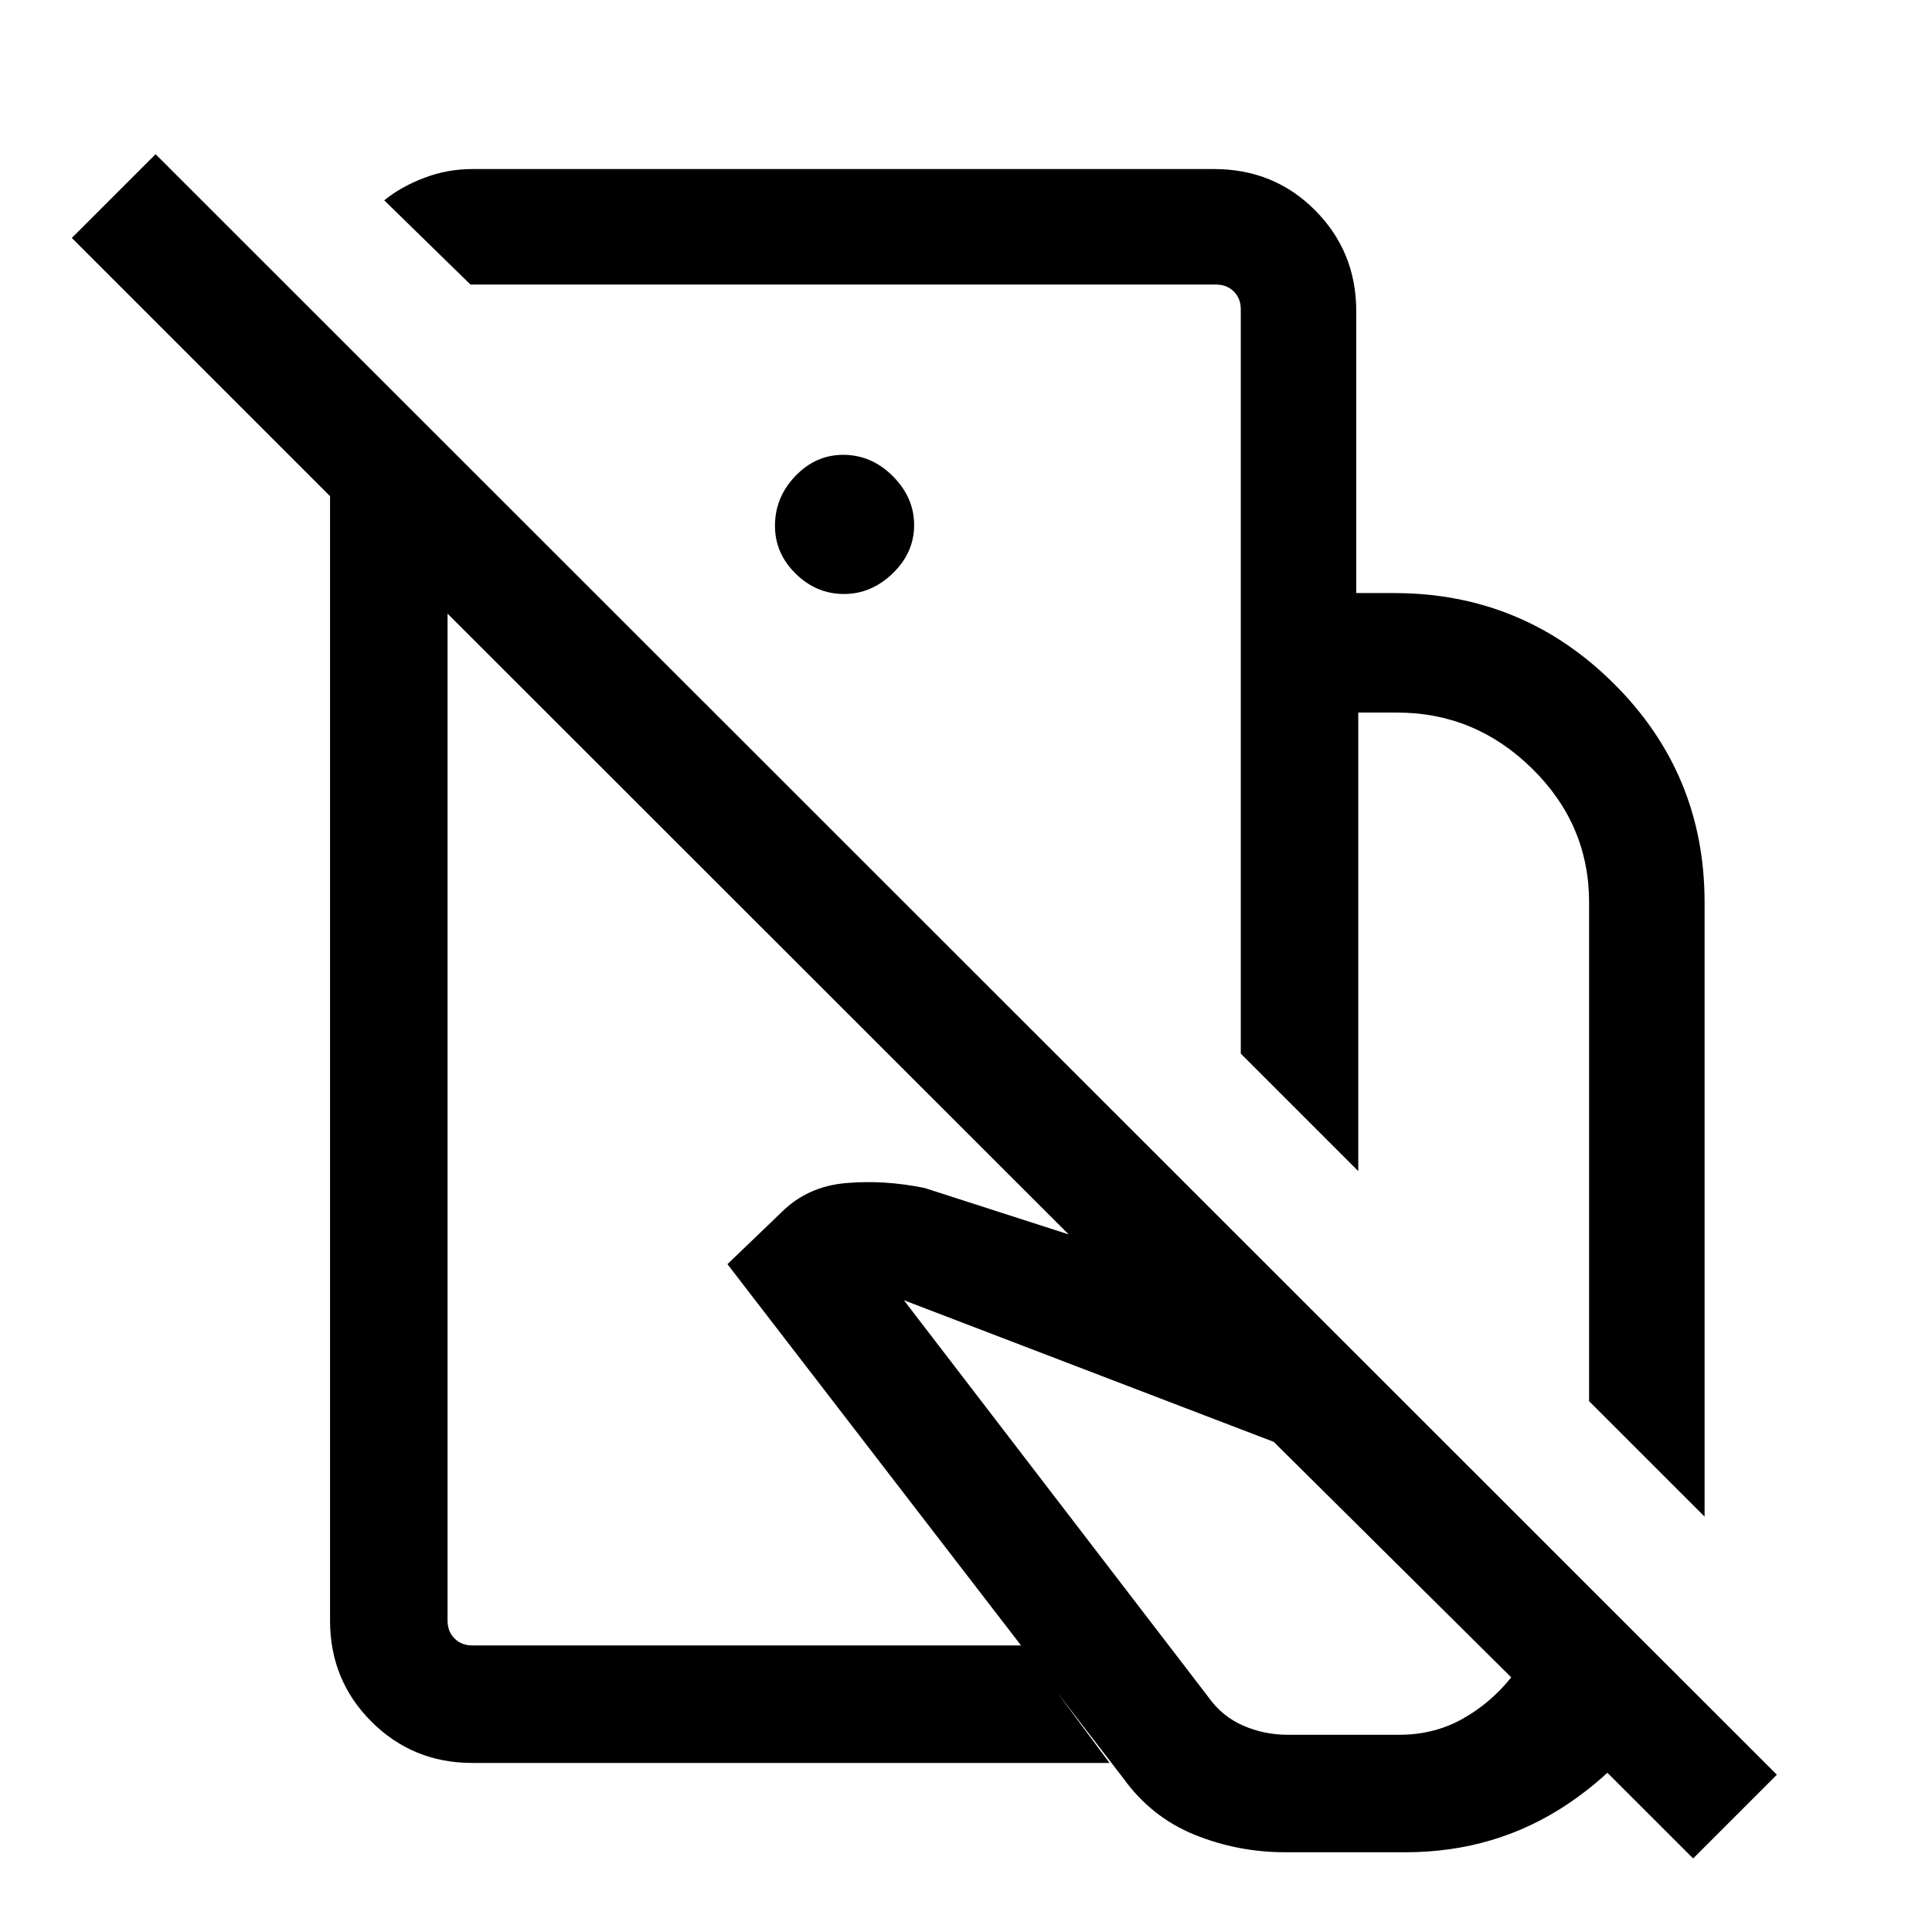 <svg xmlns="http://www.w3.org/2000/svg" height="48" viewBox="0 -960 960 960" width="48"><path d="m847-206.39-57.39-57.38v-247.85q0-38.63-28.3-66.47-28.31-27.83-67-27.83h-19.39v227.84l-58.38-58.38v-228.85h76.15q63.93 0 109.12 44.89Q847-575.54 847-511.62v305.23ZM638.85-39.62q-23.85 0-45.31-8.73t-35.31-27.96L361.46-331.85l26.92-25.84q12.93-12.85 32.12-14.46 19.19-1.62 38.96 2.46l192.62 62.07 182 180.62q-18.88 38.98-54.74 63.18-35.87 24.2-81.03 24.2h-59.46Zm1-58.38h55.46q17.21 0 31.28-7.84t24.33-20.7l-118-117-183.77-70.38 151.31 197.23q6.77 9.54 17.21 14.11Q628.11-98 639.85-98ZM424.46-648.69Zm-88.84 108.84Zm280.92-125.46v-141q0-5.38-3.46-8.84-3.47-3.46-8.85-3.46H233.77l-42.85-41.85q8.32-6.77 19.83-11.15 11.51-4.39 23.94-4.39h368.54q29.89 0 50.29 20.55t20.4 50.14v140h-57.38ZM882.92-78.15l-41.61 41.61-618.92-618.54v500.39q0 5.38 3.46 8.84t8.84 3.46H508L551.31-84H234.69q-29.59 0-50.14-20.55T164-154.69v-558.77L35.69-841.77l41.62-41.61L882.92-78.15Zm-463.6-586.7q13.68 0 24.3-10.28 10.61-10.28 10.61-23.96 0-13.68-10.57-24.29Q433.09-734 418.97-734q-13.69 0-23.79 10.57-10.1 10.58-10.1 24.69 0 13.69 10.28 23.79t23.96 10.1Z"/></svg>